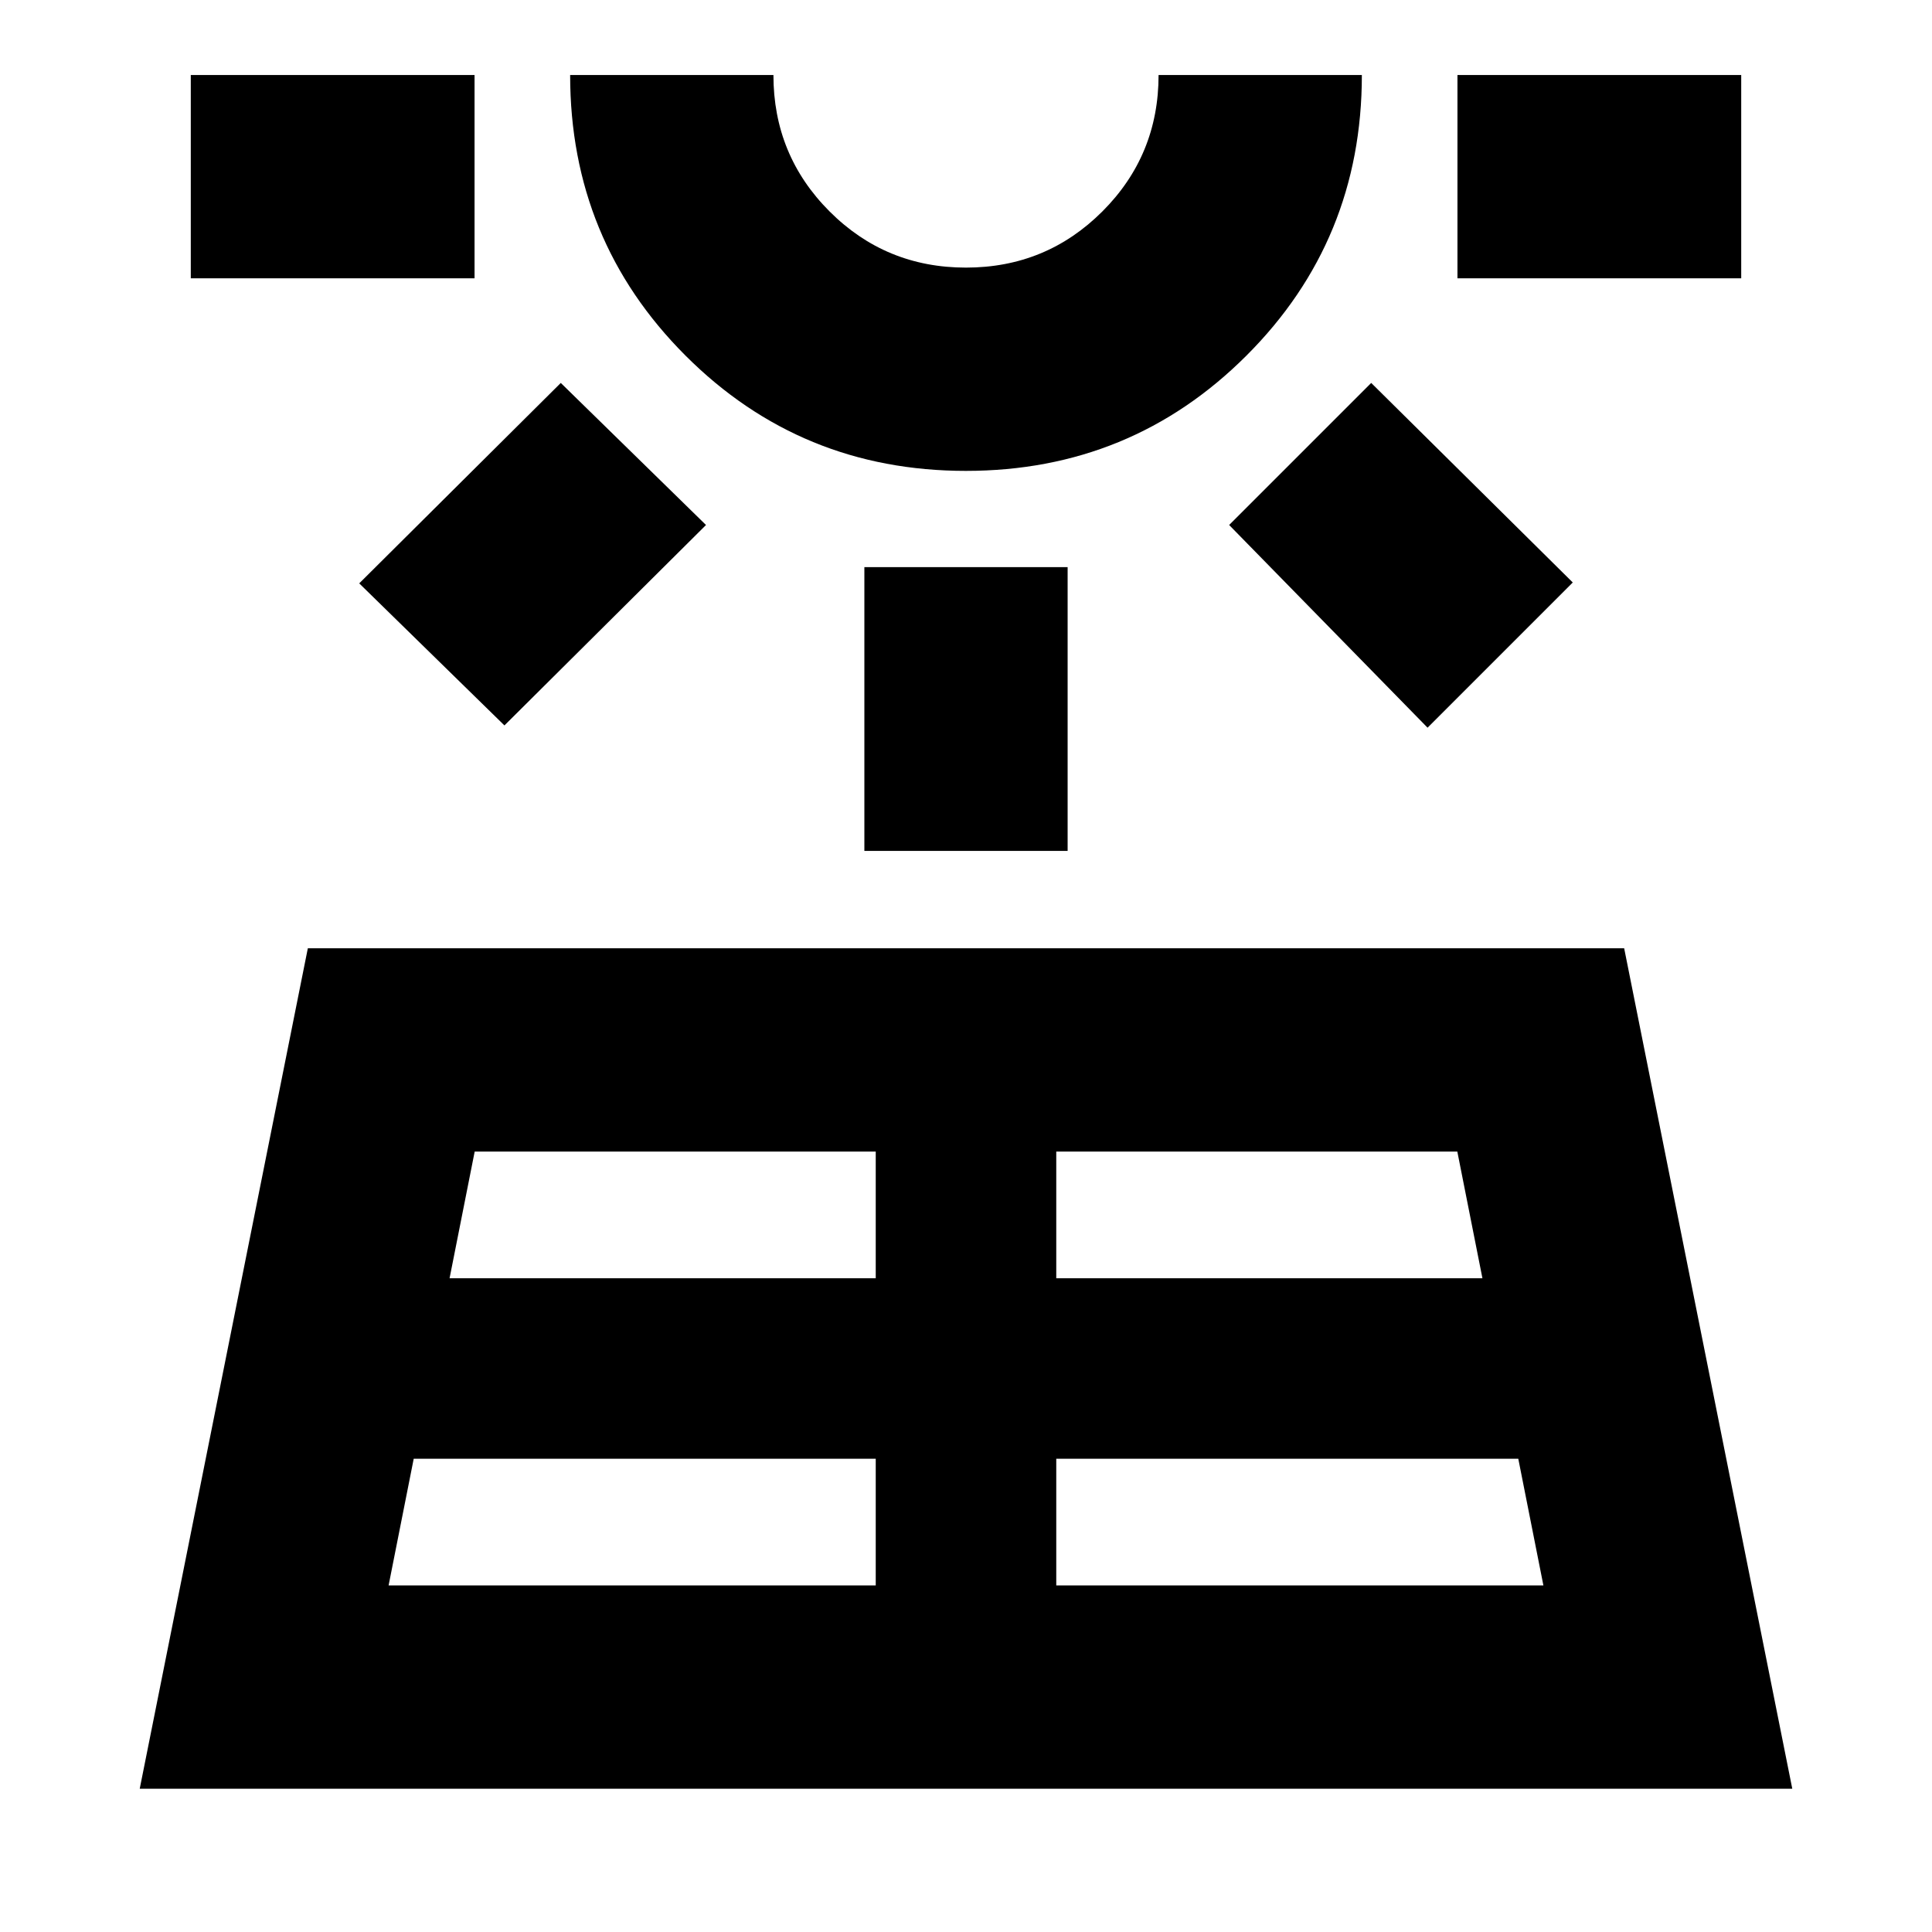 <svg xmlns="http://www.w3.org/2000/svg" height="24" viewBox="0 -960 960 960" width="24"><path d="m69.43-71.2 83.53-417.6h654.08l83.53 417.6H69.43ZM94.8-821.72v-101h141v101h-141Zm98.29 649.52h242.06v-62.95H205.57l-12.48 62.95Zm57.56-427.34-72.15-70.59 100.15-99.59 72.16 70.59-100.16 99.59Zm-27.26 274.69h211.76v-62.95H235.87l-12.48 62.95Zm256.56-401.17q-82.08 0-139.36-57.32-57.29-57.32-57.29-139.38h101.01q0 39.87 27.9 67.78 27.9 27.91 67.76 27.91 39.86 0 67.79-27.91 27.93-27.91 27.93-67.78H676.7q0 82.13-57.34 139.41-57.34 57.29-139.41 57.29Zm.05-196.7ZM429.5-537.2v-141h101v141h-101Zm95.35 365h242.06l-12.48-62.95H524.85v62.95Zm0-152.65h211.76l-12.48-62.95H524.85v62.95Zm184.5-273.56-98.59-100.72 70.59-70.59 100.15 99.15-72.15 72.16Zm14.85-223.31v-101h141v101h-141Z"/></svg>